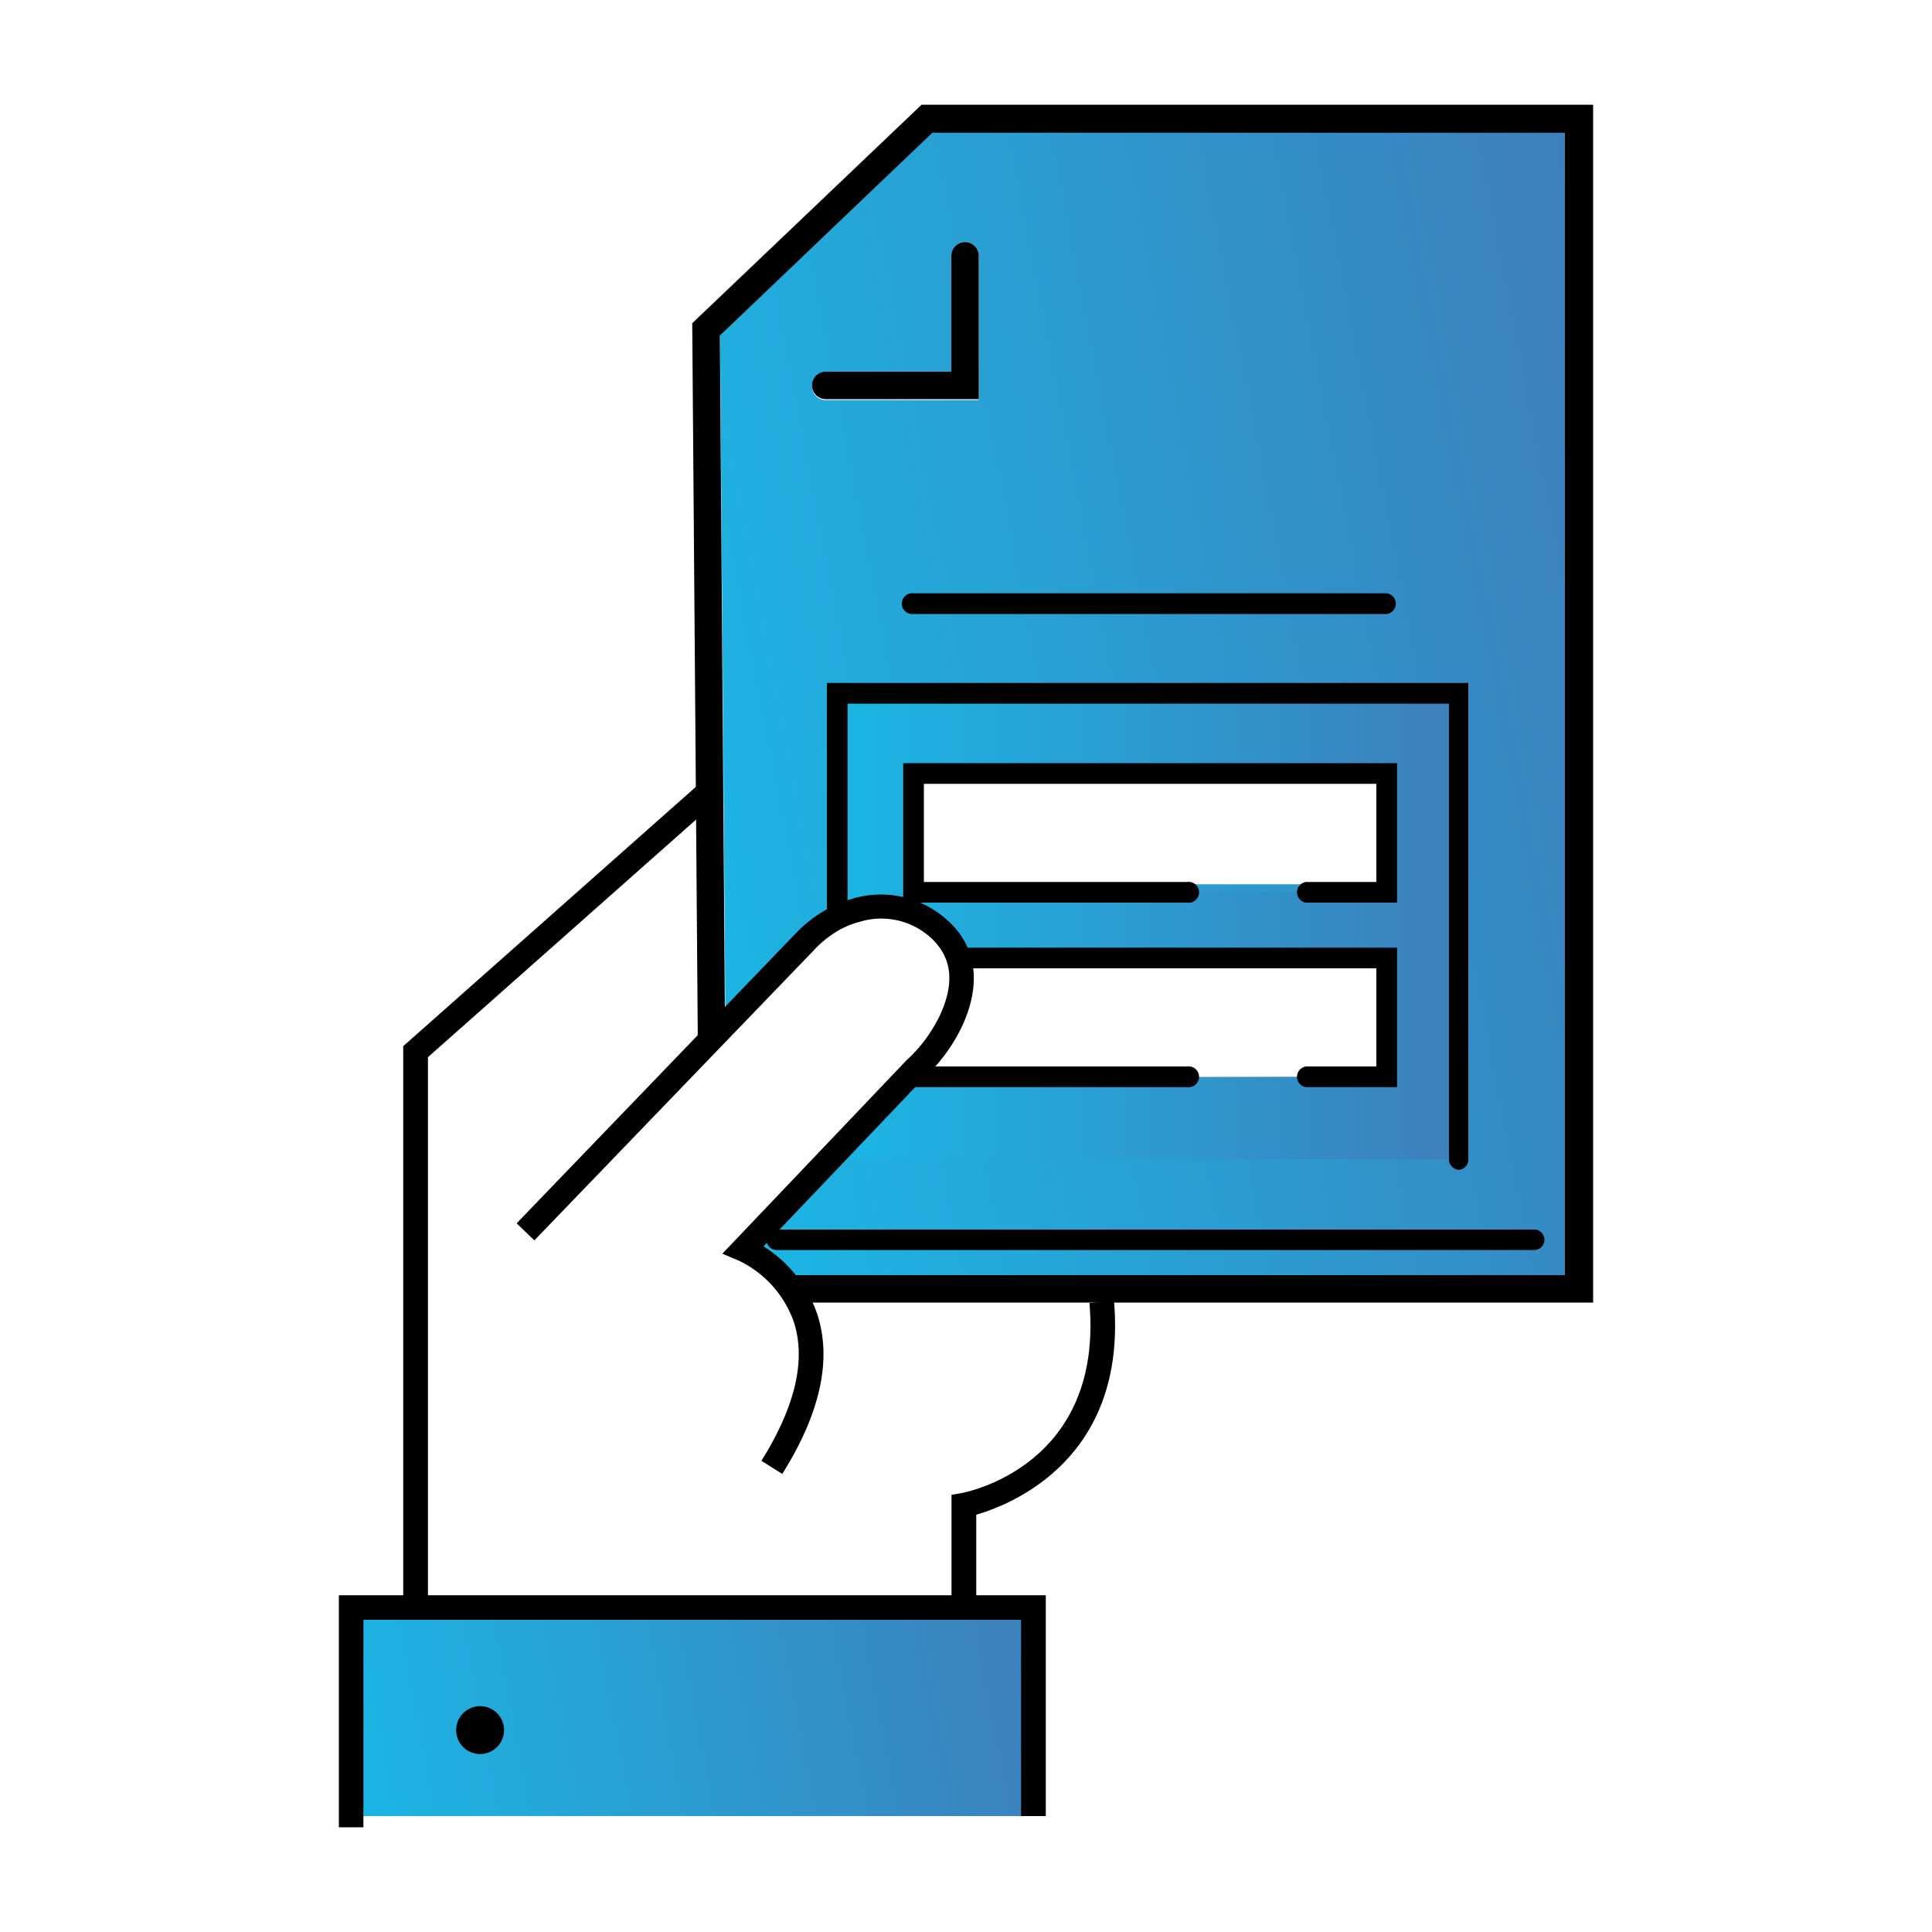 <svg id="Слой_1" data-name="Слой 1" xmlns="http://www.w3.org/2000/svg" xmlns:xlink="http://www.w3.org/1999/xlink" viewBox="0 0 100 100"><defs><style>.cls-1{fill:url(#Безымянный_градиент_5);}.cls-2{fill:url(#Безымянный_градиент_5-2);}.cls-3{fill:url(#Безымянный_градиент_5-3);}</style><linearGradient id="Безымянный_градиент_5" x1="34.19" y1="42.24" x2="85.93" y2="32.32" gradientUnits="userSpaceOnUse"><stop offset="0" stop-color="#1bb6e4"/><stop offset="1" stop-color="#3d7fbb"/></linearGradient><linearGradient id="Безымянный_градиент_5-2" x1="17.8" y1="92.06" x2="53.86" y2="85.14" xlink:href="#Безымянный_градиент_5"/><linearGradient id="Безымянный_градиент_5-3" x1="43.34" y1="47.95" x2="75.51" y2="47.95" xlink:href="#Безымянный_градиент_5"/></defs><title>заявки на склад</title><path class="cls-1" d="M44.34,47.13a4.44,4.44,0,0,1,4.24,1c1.66,1.43-.27,5.93.66,4.72a10.18,10.18,0,0,0,.59-3l21.92-.13c.39,0,.2,3.65.2,4s0,2-.4,2l-23.49.11c-.26.32-.39-.72-.69-.44l-8.88,9.32A6.17,6.17,0,0,1,40.3,66H81V6.84H48.27l-11,10.5.28,35.71,4.11-4.28A5.92,5.92,0,0,1,44.34,47.13Zm26.89-1.36H47.33a.7.7,0,0,1-.71-.71c0-.39.49-4.89.88-4.89h24c.39,0,.46,4.5.46,4.89A.71.71,0,0,1,71.23,45.77ZM72,36.4a.71.71,0,0,1-.72.71H47.33a.71.71,0,1,1,0-1.42h23.9A.71.71,0,0,1,72,36.4ZM42.74,19.24h6.5v-6a.71.71,0,1,1,1.42,0v7.47H42.74a.71.71,0,0,1,0-1.42Z"/><path d="M82.46,5.42H47.7L35.83,16.73l.29,37.39c.42-.5.86-1.13,1.4-1.75l-.26-35,11-10.5H81V66H40.35a12.83,12.83,0,0,1,.81,1.42h41.3Z"/><path d="M50.66,20.66H42.74a.71.71,0,0,1,0-1.42h6.5v-6a.71.71,0,1,1,1.42,0Z"/><polygon points="22.15 83.2 20.87 83.2 20.87 54.15 36.14 40.62 36.99 41.57 22.15 54.72 22.15 83.2"/><rect class="cls-2" x="18.17" y="83.21" width="35.31" height="10.79"/><path d="M50.53,83.21H49.25V77.37l.53-.09c.3-.06,7.33-1.45,6.61-9.84l1.27-.11c.7,8.16-5.29,10.54-7.13,11.07Z"/><polygon points="18.81 94.58 17.54 94.58 17.54 82.57 54.13 82.57 54.13 94 52.85 94 52.85 83.84 18.81 83.84 18.81 94.58"/><circle cx="24.85" cy="89.55" r="1.24"/><path d="M79.41,64.7H40.21a.53.53,0,0,1-.54-.53.54.54,0,0,1,.54-.53h39.2a.53.53,0,0,1,.53.53A.53.53,0,0,1,79.41,64.7Z"/><path d="M71.78,31.78H47.29a.54.54,0,1,1,0-1.07H71.78a.54.54,0,0,1,0,1.07Z"/><path class="cls-3" d="M43.34,35.91V47.62l4-.42L49.92,50l-2.23,5.12-4.35,4.14V60H75.51V35.89ZM71.67,55.74H47.18l1.14-1.43,1.09-2.21-.16-2.51H71.67Zm0-9.56H47.18V40H71.67Z"/><path d="M75.51,60.55A.54.54,0,0,1,75,60V36.42H43.87v11a.54.54,0,0,1-1.07,0V35.35H76V60A.53.53,0,0,1,75.51,60.55Z"/><path d="M72.31,56.27H67.6a.54.54,0,0,1,0-1.07h3.64V50.12H50l-.35,2.75L47.82,55.2H61.45a.54.54,0,1,1,0,1.07H46.75l2.69-3.61.28-3.61H72.31Z"/><path d="M72.31,46.72H67.6a.54.54,0,0,1,0-1.07h3.64V40.57H47.82v5.08H61.45a.54.54,0,1,1,0,1.07H46.75V39.5H72.31Z"/><path d="M40.49,76.29l-1.08-.68c1.74-2.78,2.31-5.18,1.69-7.15a5.56,5.56,0,0,0-2.86-3.21l-.85-.36,9.52-10a7.6,7.6,0,0,0,1.75-2.36c.77-1.68.61-3-.49-4a3.8,3.8,0,0,0-3.66-.82,4.47,4.47,0,0,0-1.18.49,5.59,5.59,0,0,0-1.22,1l-14.45,15-.92-.88,14.44-15a6.57,6.57,0,0,1,3-1.82A5.11,5.11,0,0,1,49,47.6c1.53,1.33,1.82,3.27.82,5.47a8.79,8.79,0,0,1-2,2.73l-8.3,8.71a6.71,6.71,0,0,1,2.8,3.57C43.06,70.42,42.44,73.18,40.49,76.29Z"/></svg>
